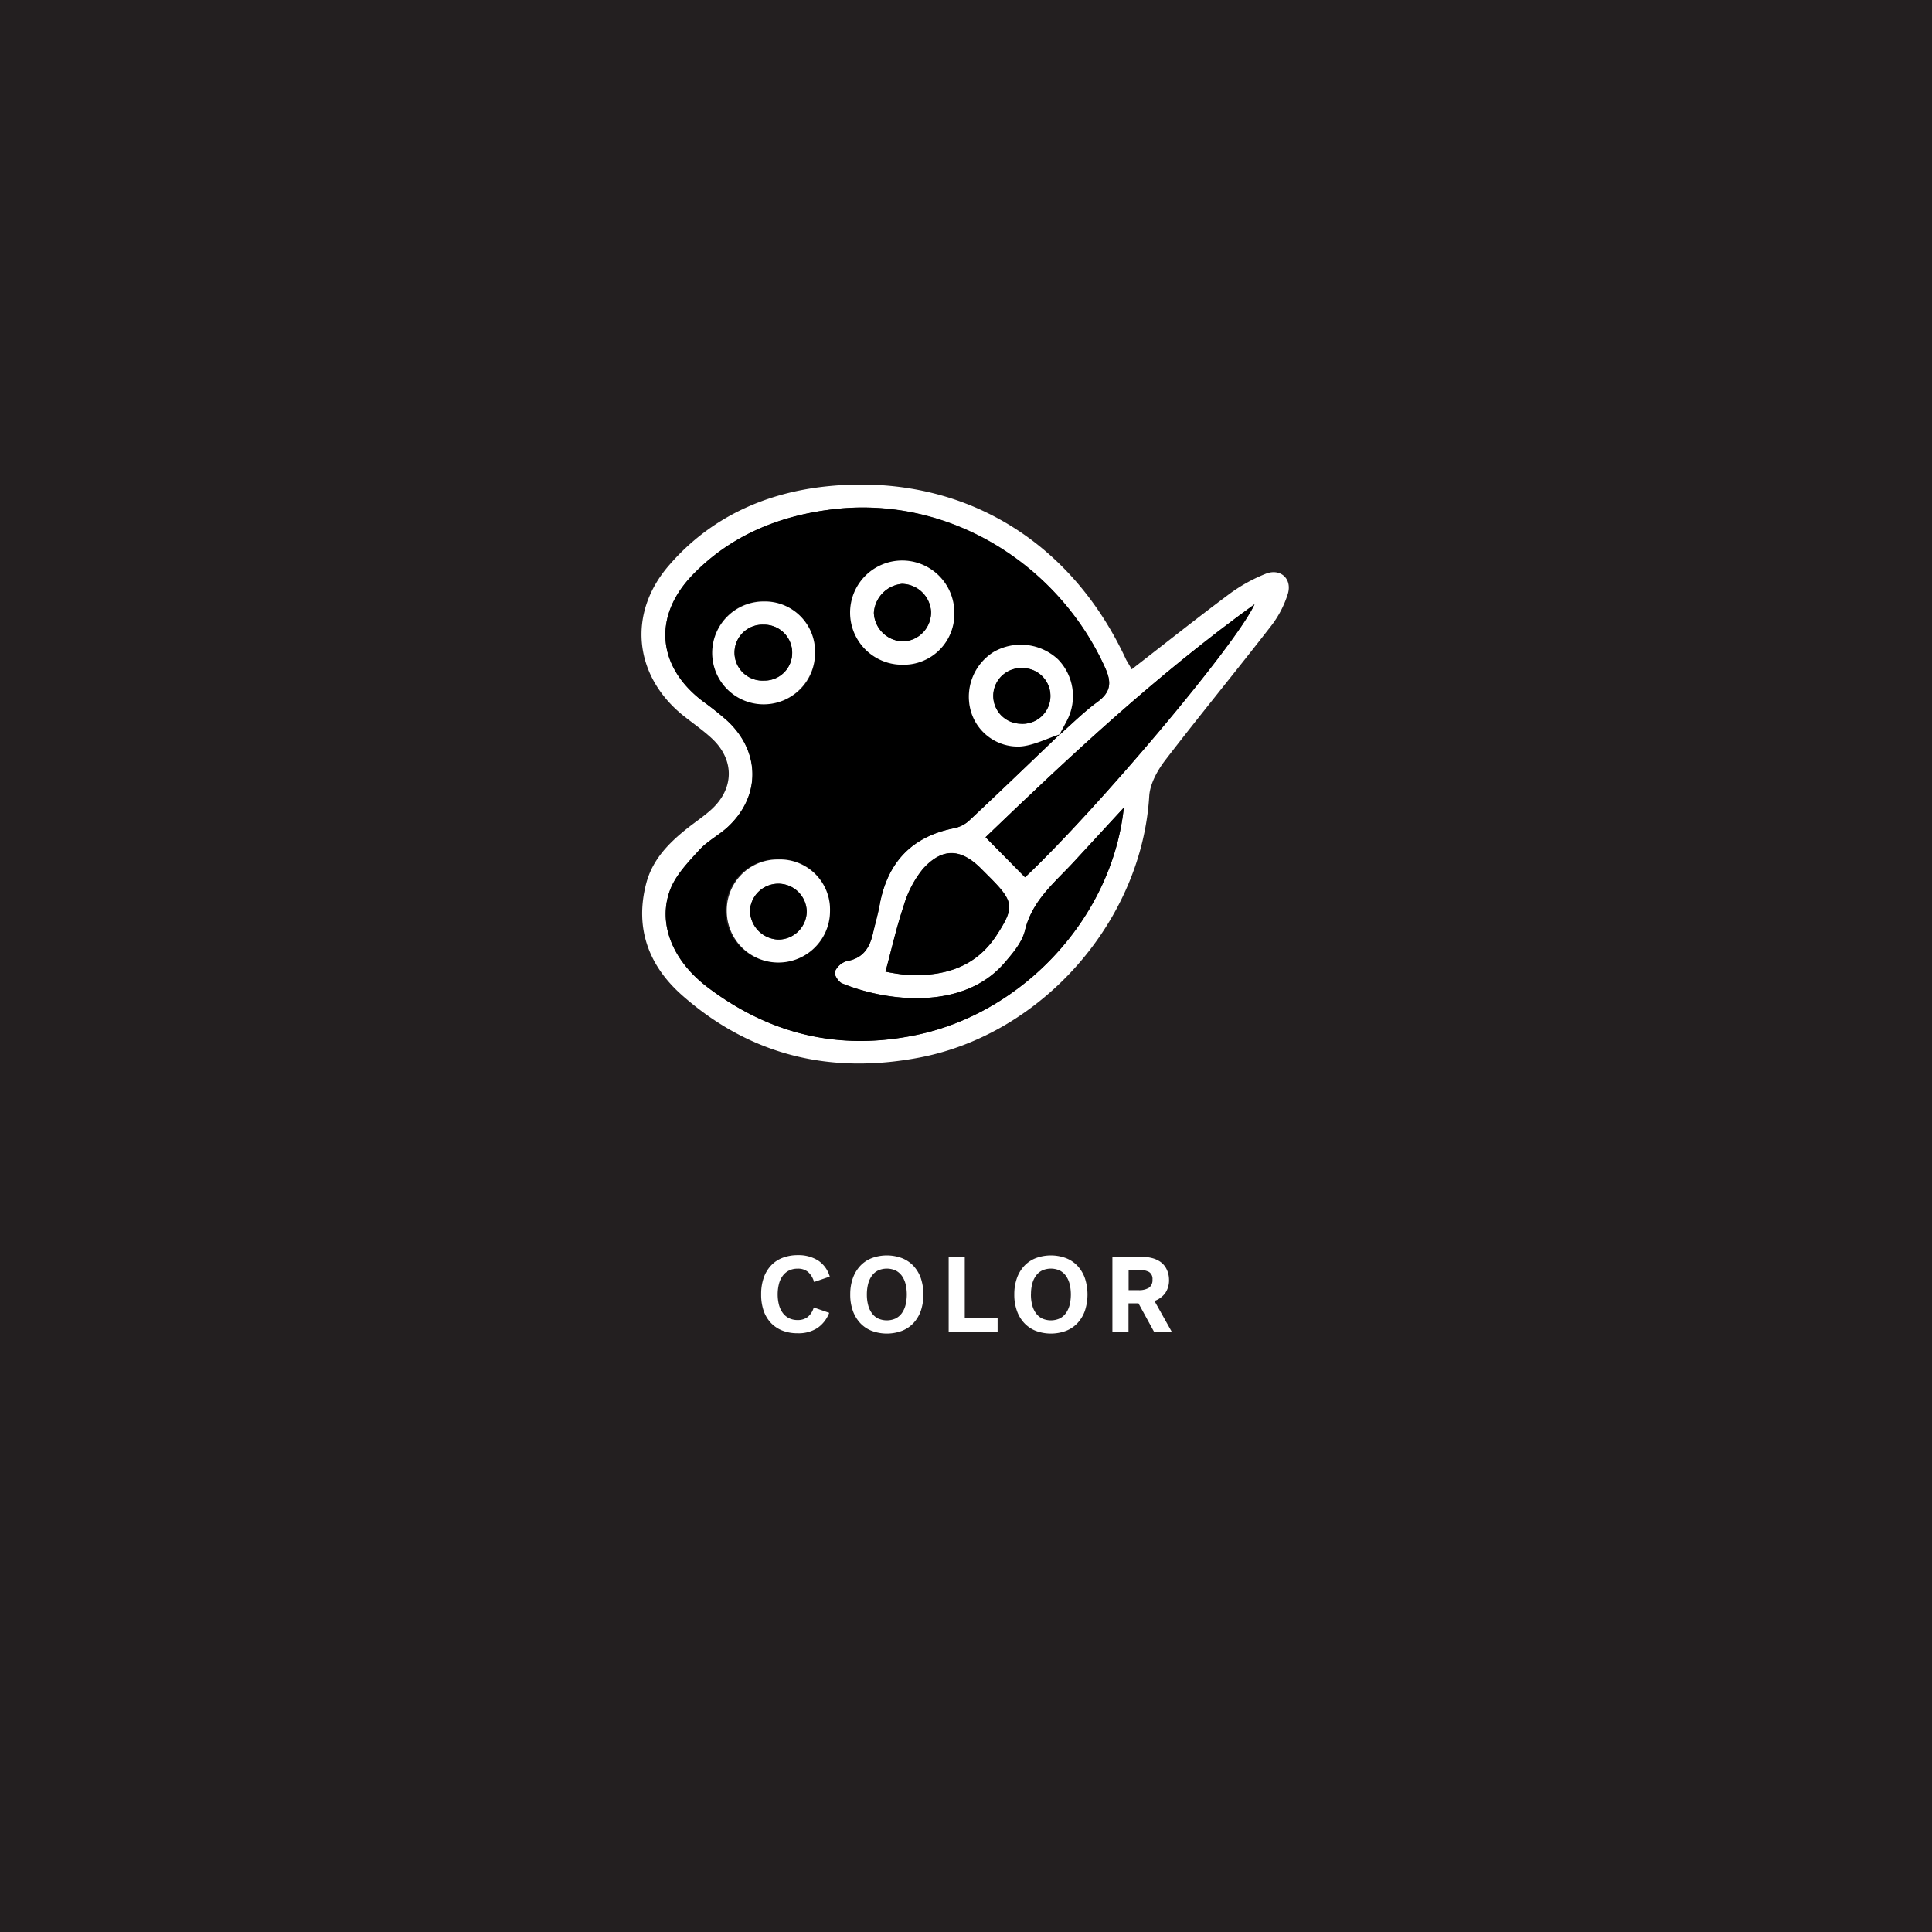 <svg xmlns="http://www.w3.org/2000/svg" viewBox="0 0 360 360"><defs><style>.cls-1{fill:#231f20;}.cls-2{fill:#fff;}</style></defs><title>CARD</title><g id="BACKGROUND"><rect class="cls-1" width="360" height="360"/></g><g id="LINE_ONE" data-name="LINE ONE"><path class="cls-2" d="M141.83,241.16a9.12,9.12,0,0,1,.48-3.07,6.47,6.47,0,0,1,1.37-2.29,5.75,5.75,0,0,1,2.16-1.43,7.82,7.82,0,0,1,2.85-.49,6.83,6.83,0,0,1,3.76,1,5.35,5.35,0,0,1,2.16,3l-2.92,1a3.92,3.92,0,0,0-1.08-1.83,2.86,2.86,0,0,0-2-.65,3.48,3.48,0,0,0-1.62.36,3.26,3.26,0,0,0-1.16,1,4.28,4.28,0,0,0-.69,1.51,7.77,7.77,0,0,0-.23,1.92,7.63,7.63,0,0,0,.23,1.91,4.45,4.45,0,0,0,.69,1.51,3.19,3.19,0,0,0,1.16,1,3.54,3.54,0,0,0,1.64.36,2.94,2.94,0,0,0,1.89-.58,3.53,3.53,0,0,0,1.11-1.76l2.88,1a6,6,0,0,1-2.16,2.8,6.42,6.42,0,0,1-3.76,1,7.5,7.5,0,0,1-2.79-.49,5.94,5.94,0,0,1-2.14-1.42,6.3,6.3,0,0,1-1.37-2.29A9.22,9.22,0,0,1,141.83,241.16Z"/><path class="cls-2" d="M158.43,241.16a8.83,8.83,0,0,1,.49-3,6.64,6.64,0,0,1,1.38-2.29,5.82,5.82,0,0,1,2.15-1.44,8.09,8.09,0,0,1,5.6,0,5.9,5.9,0,0,1,2.15,1.44,6.64,6.64,0,0,1,1.38,2.29,9.74,9.74,0,0,1,0,6.1,6.64,6.64,0,0,1-1.38,2.29,5.9,5.9,0,0,1-2.15,1.44,8.09,8.09,0,0,1-5.6,0,5.82,5.82,0,0,1-2.15-1.44,6.64,6.64,0,0,1-1.38-2.29A8.83,8.83,0,0,1,158.43,241.16Zm3.1,0a7.45,7.45,0,0,0,.23,2,4.33,4.33,0,0,0,.69,1.52,3.14,3.14,0,0,0,1.16,1,4,4,0,0,0,3.28,0,3.22,3.22,0,0,0,1.16-1,4.52,4.52,0,0,0,.69-1.52,8.38,8.38,0,0,0,0-3.9,4.52,4.52,0,0,0-.69-1.52,3.22,3.22,0,0,0-1.16-1,4,4,0,0,0-3.28,0,3.14,3.14,0,0,0-1.16,1,4.33,4.33,0,0,0-.69,1.52A7.45,7.45,0,0,0,161.53,241.16Z"/><path class="cls-2" d="M176.77,234.16h3v11.5h6.12v2.5h-9.12Z"/><path class="cls-2" d="M189,241.16a8.83,8.83,0,0,1,.49-3,6.49,6.49,0,0,1,1.38-2.29,5.82,5.82,0,0,1,2.15-1.44,8.09,8.09,0,0,1,5.6,0,5.9,5.9,0,0,1,2.15,1.44,6.64,6.64,0,0,1,1.38,2.29,9.74,9.74,0,0,1,0,6.1,6.64,6.64,0,0,1-1.38,2.29,5.9,5.9,0,0,1-2.15,1.44,8.09,8.09,0,0,1-5.6,0,5.82,5.82,0,0,1-2.15-1.44,6.49,6.49,0,0,1-1.38-2.29A8.83,8.83,0,0,1,189,241.16Zm3.1,0a7.45,7.45,0,0,0,.23,2,4.33,4.33,0,0,0,.69,1.52,3.14,3.14,0,0,0,1.16,1,4,4,0,0,0,3.28,0,3.22,3.22,0,0,0,1.16-1,4.52,4.52,0,0,0,.69-1.52,8.38,8.38,0,0,0,0-3.9,4.52,4.52,0,0,0-.69-1.52,3.22,3.22,0,0,0-1.16-1,4,4,0,0,0-3.28,0,3.14,3.14,0,0,0-1.16,1,4.33,4.33,0,0,0-.69,1.52A7.45,7.45,0,0,0,192.11,241.16Z"/><path class="cls-2" d="M217.83,238.42a4.24,4.24,0,0,1-.71,2.54,4.31,4.31,0,0,1-2,1.46l3.22,5.74h-3.3l-2.9-5.3h-1.86v5.3h-3v-14h5.12a8.89,8.89,0,0,1,2.21.25,4.78,4.78,0,0,1,1.69.77,3.66,3.66,0,0,1,1.08,1.32A4.47,4.47,0,0,1,217.83,238.42Zm-3.08,0a1.51,1.51,0,0,0-.65-1.41,3.93,3.93,0,0,0-2-.39h-1.8v3.78h1.8a3.5,3.5,0,0,0,2-.45A1.74,1.74,0,0,0,214.75,238.44Z"/></g><g id="LINE_TWO" data-name="LINE TWO"><path class="cls-2" d="M210.87,124.72c6.29-4.87,12.24-9.6,18.32-14.13a30.26,30.26,0,0,1,6.61-3.66c2.74-1.12,5,.87,4.18,3.69a19.08,19.08,0,0,1-3.12,6c-6.5,8.39-13.25,16.59-19.71,25-1.44,1.88-2.82,4.34-3,6.61-1.36,23.28-19.87,44.49-42.93,48.85-16.53,3.13-31.39-.41-44.08-11.59-6.21-5.47-8.91-12.45-6.74-20.83,1.16-4.46,4.16-7.52,7.61-10.27,1.51-1.2,3.14-2.27,4.56-3.57,4.29-3.92,4.32-9.33,0-13.29-1.77-1.63-3.81-3-5.66-4.52-8.82-7.42-9.87-18.75-2.38-27.52,7.77-9.08,18.13-13.71,29.66-14.88,24.63-2.51,45.27,9.8,55.67,32.36C210.2,123.54,210.51,124.05,210.87,124.72Zm-13.51,12.22c2.35-2.06,4.58-4.29,7.09-6.14s2.74-3.58,1.49-6.35C197.33,105.27,176.75,91.93,154.4,95c-9.61,1.3-18.4,5-25.3,12.07-7.51,7.75-6.65,17.16,1.91,23.62a56.43,56.43,0,0,1,4.53,3.61c6.18,5.72,6.25,14,.14,19.73-1.66,1.56-3.82,2.64-5.34,4.31-2.06,2.26-4.37,4.63-5.44,7.39-2.41,6.29.36,13.23,7,18.25,11.57,8.74,24.48,11.84,38.83,8.86,20-4.15,36.5-21.91,38.68-42.35l-9.13,9.9c-3.62,4-7.93,7.29-9.29,13-.52,2.19-2.26,4.24-3.8,6-7.64,8.92-21.87,7.29-30.27,3.84-.69-.28-1.55-1.67-1.36-2.16a3.52,3.52,0,0,1,2.23-2c3-.5,4.25-2.44,4.86-5.1.43-1.88,1-3.73,1.31-5.62,1.48-7.67,5.89-12.43,13.64-14a6,6,0,0,0,2.82-1.3c5.73-5.36,11.38-10.81,17.05-16.23ZM191,163.47c13.25-12.48,39.25-43.22,42.77-50.86-18.43,13.32-34.37,28.27-50.12,43.41Zm-26,17.58a37.6,37.6,0,0,0,4.11.59c6.75.3,12.67-1.35,16.59-7.4,3.34-5.13,3.22-6.23-1.07-10.58l-1.79-1.79c-3.76-3.77-7.21-4-10.85,0a19.61,19.61,0,0,0-3.6,6.9C167.06,172.74,166.16,176.82,165,181.05Z"/><path d="M197.46,136.84c-5.67,5.42-11.32,10.87-17.05,16.23a6,6,0,0,1-2.82,1.3c-7.75,1.6-12.16,6.36-13.64,14-.36,1.89-.88,3.74-1.31,5.62-.61,2.66-1.86,4.6-4.86,5.1a3.52,3.52,0,0,0-2.23,2c-.19.49.67,1.88,1.36,2.16,8.4,3.45,22.63,5.08,30.27-3.84,1.54-1.8,3.28-3.85,3.8-6,1.36-5.72,5.67-9.06,9.29-13l9.13-9.9c-2.18,20.44-18.71,38.2-38.68,42.35-14.35,3-27.26-.12-38.83-8.86-6.63-5-9.4-12-7-18.25,1.07-2.76,3.38-5.13,5.44-7.39,1.52-1.67,3.68-2.75,5.34-4.31,6.11-5.73,6-14-.14-19.73a56.43,56.43,0,0,0-4.53-3.61c-8.56-6.46-9.42-15.87-1.91-23.62C136,99.91,144.79,96.26,154.4,95c22.35-3,42.93,10.31,51.54,29.49,1.25,2.77,1,4.54-1.49,6.35s-4.74,4.08-7.09,6.15c.49-.94,1-1.87,1.49-2.81a9.81,9.81,0,0,0-1.72-11.3,10.15,10.15,0,0,0-12-1.37,9.84,9.84,0,0,0-4.34,10.61,9.13,9.13,0,0,0,9.28,7C192.58,138.91,195,137.63,197.46,136.84ZM177.82,114a9.62,9.62,0,1,0-9.66,9.86A9.45,9.45,0,0,0,177.82,114Zm-25.95,7.63a9.58,9.58,0,1,0-9.62,9.53A9.25,9.25,0,0,0,151.87,121.65Zm2.79,48a9.33,9.33,0,0,0-9.63-9.54,9.59,9.59,0,1,0,.08,19.17A9.37,9.37,0,0,0,154.66,169.69Z"/><path d="M191,163.47,183.64,156c15.75-15.14,31.69-30.09,50.12-43.41C230.24,120.25,204.24,151,191,163.47Z"/><path d="M165,181.05c1.15-4.23,2.05-8.31,3.39-12.24a19.61,19.61,0,0,1,3.6-6.9c3.64-4,7.09-3.81,10.85,0l1.79,1.79c4.29,4.35,4.41,5.45,1.07,10.58-3.92,6-9.84,7.7-16.59,7.4A37.6,37.6,0,0,1,165,181.05Z"/><path class="cls-2" d="M177.82,114a9.45,9.45,0,0,1-9.66,9.86,9.71,9.71,0,1,1,9.66-9.86Zm-9.69-5.22a5.79,5.79,0,0,0-5.29,5.4,5.54,5.54,0,0,0,5.65,5.31,5.41,5.41,0,0,0,5-5.51A5.5,5.5,0,0,0,168.13,108.8Z"/><path class="cls-2" d="M151.87,121.65a9.58,9.58,0,1,1-9.54-9.57A9.33,9.33,0,0,1,151.87,121.65Zm-4.26-.06a5.23,5.23,0,0,0-5.33-5.19,5.21,5.21,0,1,0,.05,10.41A5.16,5.16,0,0,0,147.61,121.59Z"/><path class="cls-2" d="M197.46,136.84c-2.46.79-4.88,2.07-7.38,2.26a9.13,9.13,0,0,1-9.28-7,9.84,9.84,0,0,1,4.34-10.61,10.15,10.15,0,0,1,12,1.37,9.81,9.81,0,0,1,1.72,11.3c-.49.94-1,1.87-1.49,2.81Zm-7-12.35a5.18,5.18,0,1,0-.35,10.36,5.19,5.19,0,1,0,.35-10.36Z"/><path class="cls-2" d="M154.66,169.69a9.62,9.62,0,0,1-19.24.09,9.48,9.48,0,0,1,9.61-9.63A9.33,9.33,0,0,1,154.66,169.69Zm-4.34.14a5.29,5.29,0,0,0-10.57-.17,5.47,5.47,0,0,0,5.24,5.41A5.29,5.29,0,0,0,150.32,169.83Z"/><path d="M168.13,108.8a5.5,5.5,0,0,1,5.35,5.2,5.41,5.41,0,0,1-5,5.51,5.54,5.54,0,0,1-5.65-5.31A5.79,5.79,0,0,1,168.13,108.8Z"/><path d="M147.61,121.59a5.16,5.16,0,0,1-5.28,5.22,5.21,5.21,0,1,1-.05-10.41A5.23,5.23,0,0,1,147.61,121.59Z"/><path d="M190.43,124.49a5.19,5.19,0,1,1-.35,10.36,5.18,5.18,0,1,1,.35-10.36Z"/><path d="M150.32,169.83a5.29,5.29,0,0,1-5.33,5.24,5.47,5.47,0,0,1-5.24-5.41,5.29,5.29,0,0,1,10.57.17Z"/></g></svg>
